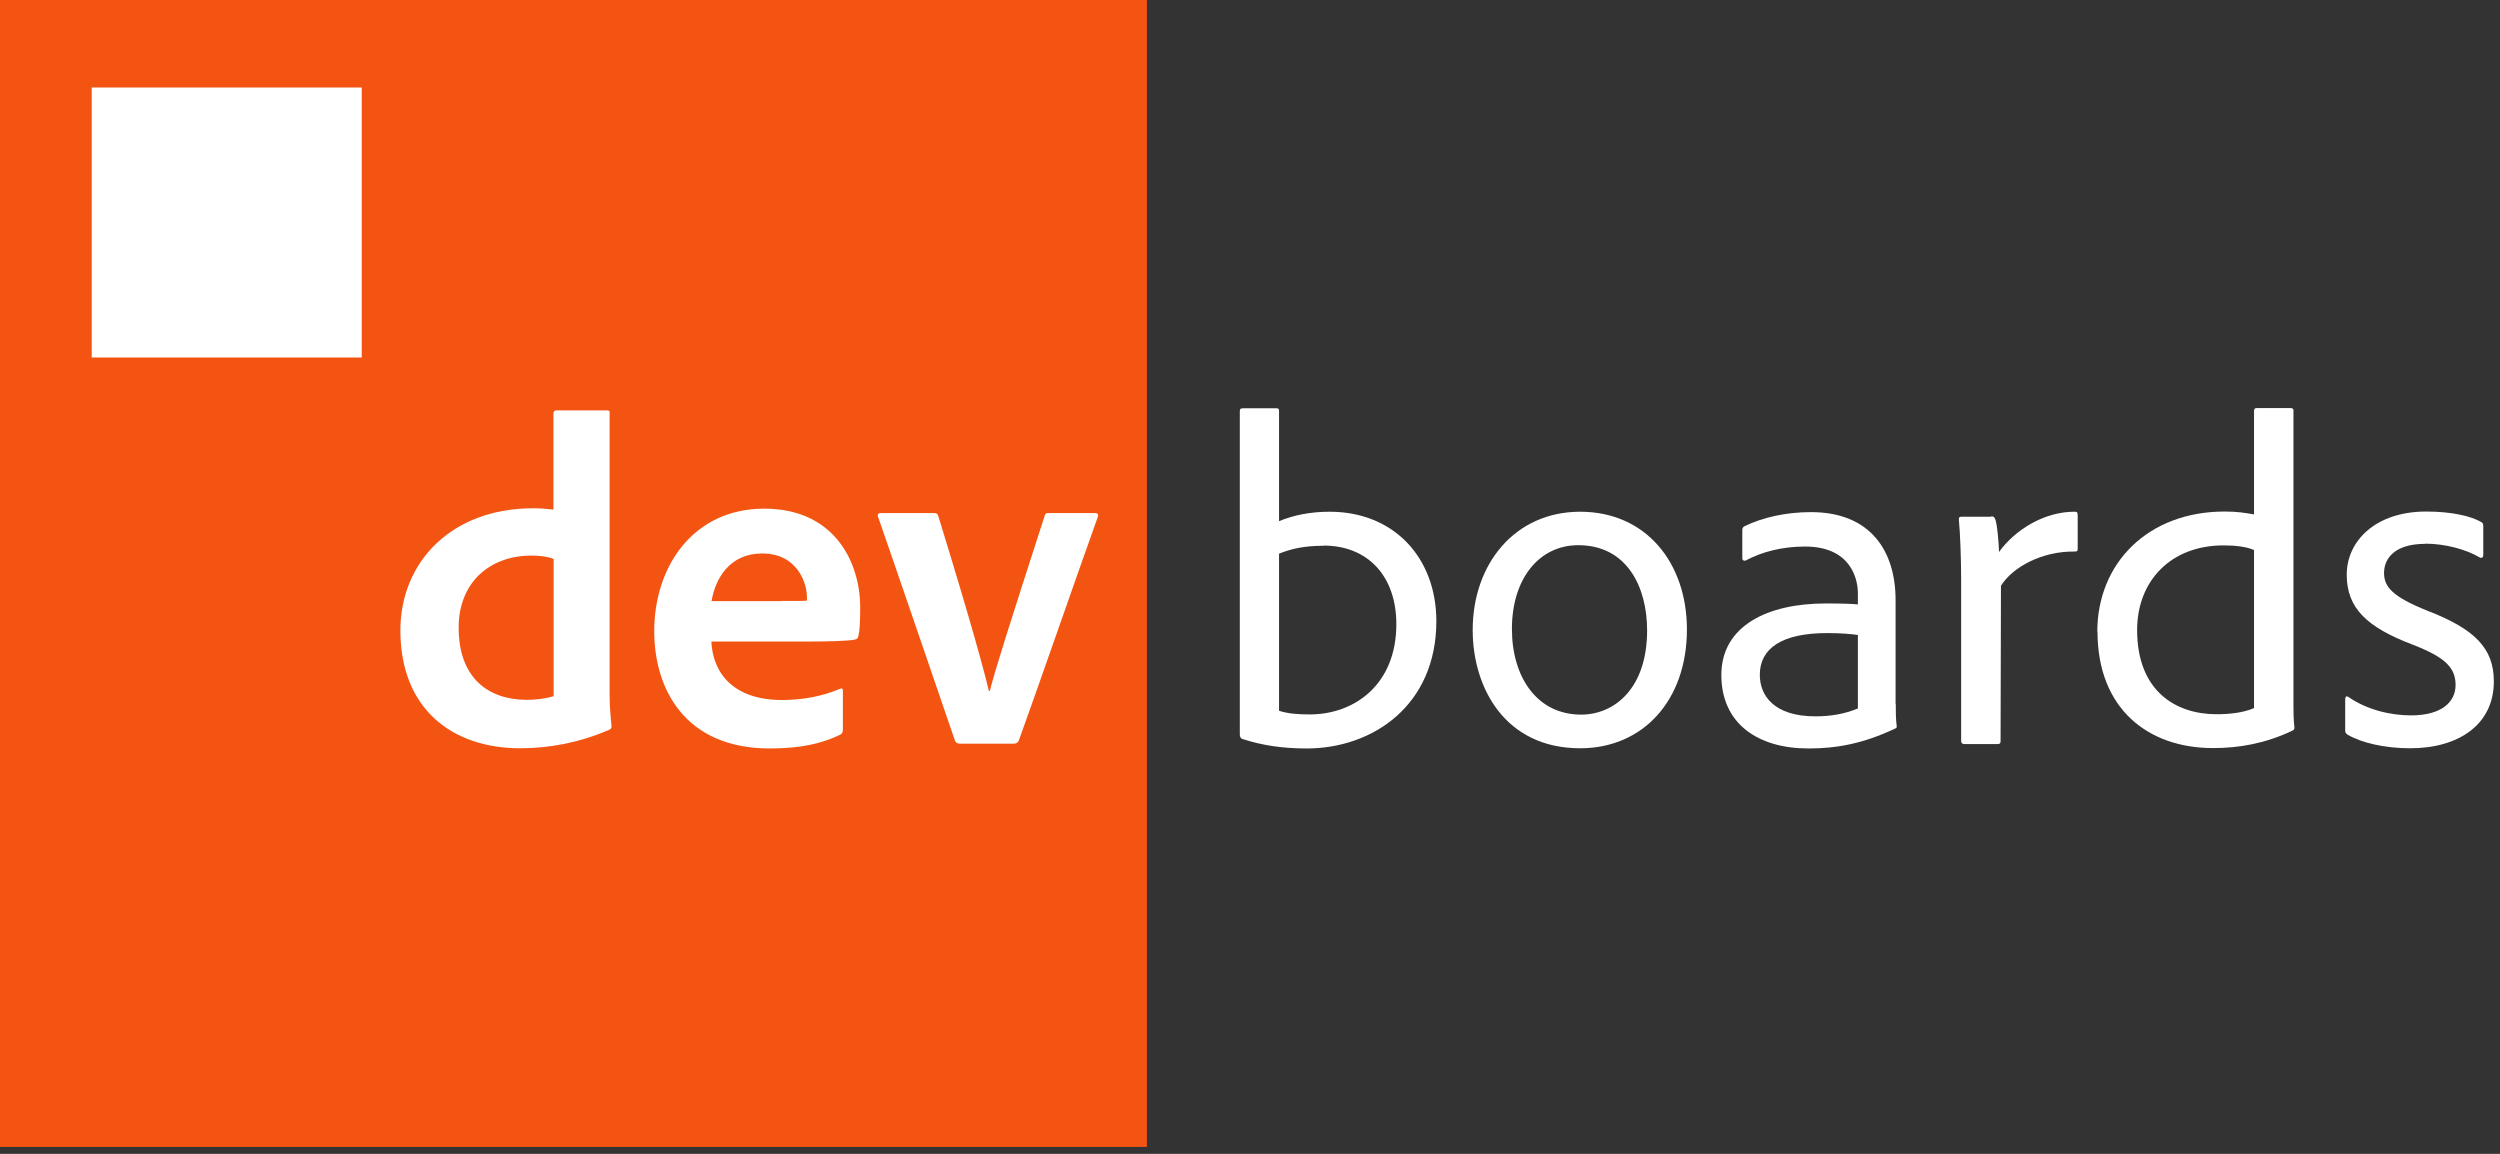 <svg width="130" height="60" viewBox="0 0 130 60" fill="none" xmlns="http://www.w3.org/2000/svg">
<rect x="0" y="0" width="130" height="60" fill="#333333" stroke="none"/>
<g clip-path="url(#clip0_2391_3402)">
<path d="M59.64 0H0V59.64H59.64V0Z" fill="#F35412"/>
<path d="M20.82 32.78C20.82 29.25 23.45 26.43 27.73 26.43C28.07 26.43 28.36 26.45 28.78 26.5V21.51C28.78 21.39 28.83 21.34 28.93 21.34H31.58C31.7 21.34 31.7 21.39 31.7 21.49V36.18C31.7 36.67 31.75 37.3 31.8 37.74C31.8 37.86 31.78 37.91 31.65 37.96C30.07 38.64 28.51 38.91 27.05 38.91C23.52 38.91 20.82 36.87 20.82 32.78ZM28.78 29.06C28.46 28.94 28.07 28.89 27.64 28.89C25.47 28.89 23.85 30.28 23.85 32.64C23.85 35.29 25.43 36.39 27.38 36.39C27.87 36.39 28.35 36.34 28.79 36.2V29.07L28.78 29.06Z" fill="white"/>
<path d="M36.99 33.34C37.06 35.04 38.18 36.4 40.66 36.4C41.75 36.4 42.75 36.21 43.68 35.82C43.75 35.77 43.83 35.8 43.83 35.92V37.94C43.83 38.09 43.78 38.16 43.68 38.21C42.76 38.65 41.68 38.92 40.03 38.92C35.6 38.92 34.02 35.81 34.02 32.82C34.02 29.44 36.06 26.45 39.74 26.45C43.42 26.45 44.73 29.27 44.73 31.58C44.73 32.26 44.71 32.82 44.63 33.09C44.61 33.19 44.56 33.24 44.44 33.26C44.1 33.33 43.13 33.36 41.94 33.36H37L36.99 33.34ZM40.62 31.25C41.54 31.25 41.86 31.25 41.96 31.23V31.04C41.96 30.33 41.47 28.78 39.63 28.78C37.95 28.78 37.2 30.07 37 31.26H40.62V31.25Z" fill="white"/>
<path d="M49.9 38.67C49.75 38.67 49.71 38.6 49.66 38.52C48.86 36.19 46.5 29.28 45.65 26.85C45.63 26.75 45.65 26.68 45.8 26.68H48.57C48.69 26.68 48.74 26.7 48.79 26.83C50.54 32.52 51.17 34.86 51.42 35.93H51.47C51.74 34.86 52.47 32.55 54.32 26.83C54.34 26.71 54.42 26.68 54.51 26.68H56.97C57.04 26.68 57.14 26.73 57.09 26.87C56.17 29.42 53.81 36.23 52.98 38.5C52.93 38.62 52.86 38.67 52.71 38.67H49.91H49.9Z" fill="white"/>
<path d="M66.34 21.23C66.46 21.23 66.51 21.23 66.51 21.38V27.1C67.29 26.78 68.16 26.61 69.14 26.61C72.5 26.61 74.69 29.02 74.69 32.3C74.69 36.68 71.38 38.92 67.95 38.92C66.73 38.92 65.66 38.77 64.62 38.43C64.52 38.41 64.47 38.31 64.47 38.21V21.38C64.47 21.26 64.52 21.23 64.64 21.23H66.34ZM68.82 28.38C67.77 28.38 67.12 28.55 66.51 28.79V36.96C66.97 37.11 67.46 37.15 68.11 37.15C70.44 37.15 72.61 35.59 72.61 32.46C72.61 29.98 71.15 28.37 68.82 28.37V28.38Z" fill="white"/>
<path d="M87.72 32.73C87.72 36.43 85.43 38.91 82.17 38.91C78.25 38.91 76.58 35.75 76.58 32.76C76.58 29.33 78.77 26.61 82.17 26.61C85.57 26.61 87.72 29.24 87.72 32.74V32.73ZM78.62 32.71C78.62 35.19 79.91 37.16 82.22 37.16C83.95 37.16 85.65 35.8 85.65 32.78C85.65 30.52 84.6 28.35 82.07 28.35C80.03 28.35 78.62 30.1 78.62 32.7V32.71Z" fill="white"/>
<path d="M98.58 36.6C98.58 37.01 98.58 37.38 98.63 37.77C98.63 37.82 98.63 37.84 98.58 37.87C96.83 38.7 95.44 38.92 94.03 38.92C91.45 38.92 89.51 37.66 89.51 35.1C89.51 32.54 91.92 31.38 94.93 31.38C95.83 31.38 96.34 31.4 96.61 31.43V30.85C96.61 30.1 96.24 28.42 93.86 28.42C92.69 28.42 91.62 28.69 90.77 29.15C90.7 29.17 90.6 29.15 90.6 29.03V27.55C90.6 27.45 90.65 27.4 90.72 27.36C91.67 26.9 92.89 26.63 94.17 26.63C97.28 26.63 98.57 28.67 98.57 31.2V36.62L98.58 36.6ZM96.62 33.02C96.28 32.97 95.74 32.92 95.01 32.92C92.65 32.92 91.51 33.72 91.51 35.09C91.51 36.18 92.26 37.25 94.4 37.25C95.18 37.25 95.91 37.13 96.61 36.84V33.02H96.62Z" fill="white"/>
<path d="M103.54 26.85C103.69 26.85 103.71 26.9 103.76 27.02C103.86 27.31 103.93 28.16 103.95 28.7C104.8 27.53 106.31 26.61 107.87 26.61C107.99 26.61 108.04 26.63 108.04 26.78V28.53C108.04 28.65 108.02 28.68 107.87 28.68C106.19 28.66 104.66 29.48 104.05 30.46L104.03 38.54C104.03 38.66 103.98 38.69 103.88 38.69H102.15C102.03 38.69 101.98 38.64 101.98 38.52V30.13C101.98 29.11 101.93 27.7 101.86 27.02C101.86 26.92 101.88 26.87 101.98 26.87H103.54V26.85Z" fill="white"/>
<path d="M109.06 32.85C109.06 29.27 111.71 26.6 115.68 26.6C116.36 26.6 116.75 26.67 117.21 26.75V21.37C117.21 21.25 117.26 21.22 117.36 21.22H119.11C119.23 21.22 119.26 21.27 119.26 21.34V36.66C119.26 37 119.26 37.41 119.31 37.83C119.31 37.93 119.29 37.95 119.19 38C117.8 38.66 116.44 38.9 115.08 38.9C111.7 38.9 109.07 36.86 109.07 32.84L109.06 32.85ZM117.21 28.6C116.82 28.43 116.24 28.36 115.63 28.36C112.86 28.36 111.13 30.23 111.13 32.76C111.13 35.92 113.12 37.14 115.26 37.14C115.89 37.14 116.65 37.07 117.21 36.82V28.6Z" fill="white"/>
<path d="M126.11 28.28C124.5 28.28 123.97 29.06 123.97 29.79C123.97 30.52 124.41 31.03 126.23 31.76C128.69 32.71 129.68 33.71 129.68 35.43C129.68 37.67 127.86 38.91 125.33 38.91C123.99 38.91 122.78 38.62 122.07 38.2C122 38.15 121.95 38.1 121.95 37.98V36.35C121.95 36.23 122.02 36.18 122.1 36.23C123.07 36.91 124.31 37.2 125.38 37.2C126.94 37.2 127.69 36.52 127.69 35.62C127.69 34.72 127.15 34.18 125.48 33.53C123.05 32.61 122.03 31.61 122.03 29.88C122.03 28.15 123.51 26.6 126.16 26.6C127.5 26.6 128.49 26.84 129.01 27.14C129.13 27.19 129.13 27.29 129.13 27.38V28.86C129.13 28.98 129.06 29.05 128.93 28.98C128.25 28.57 127.13 28.27 126.11 28.27V28.28Z" fill="white"/>
<path d="M18.81 4.55H4.77V18.59H18.81V4.55Z" fill="white"/>
</g>
<defs>
<clipPath id="clip0_2391_3402">
<rect width="129.68" height="59.64" fill="white"/>
</clipPath>
</defs>
</svg>

